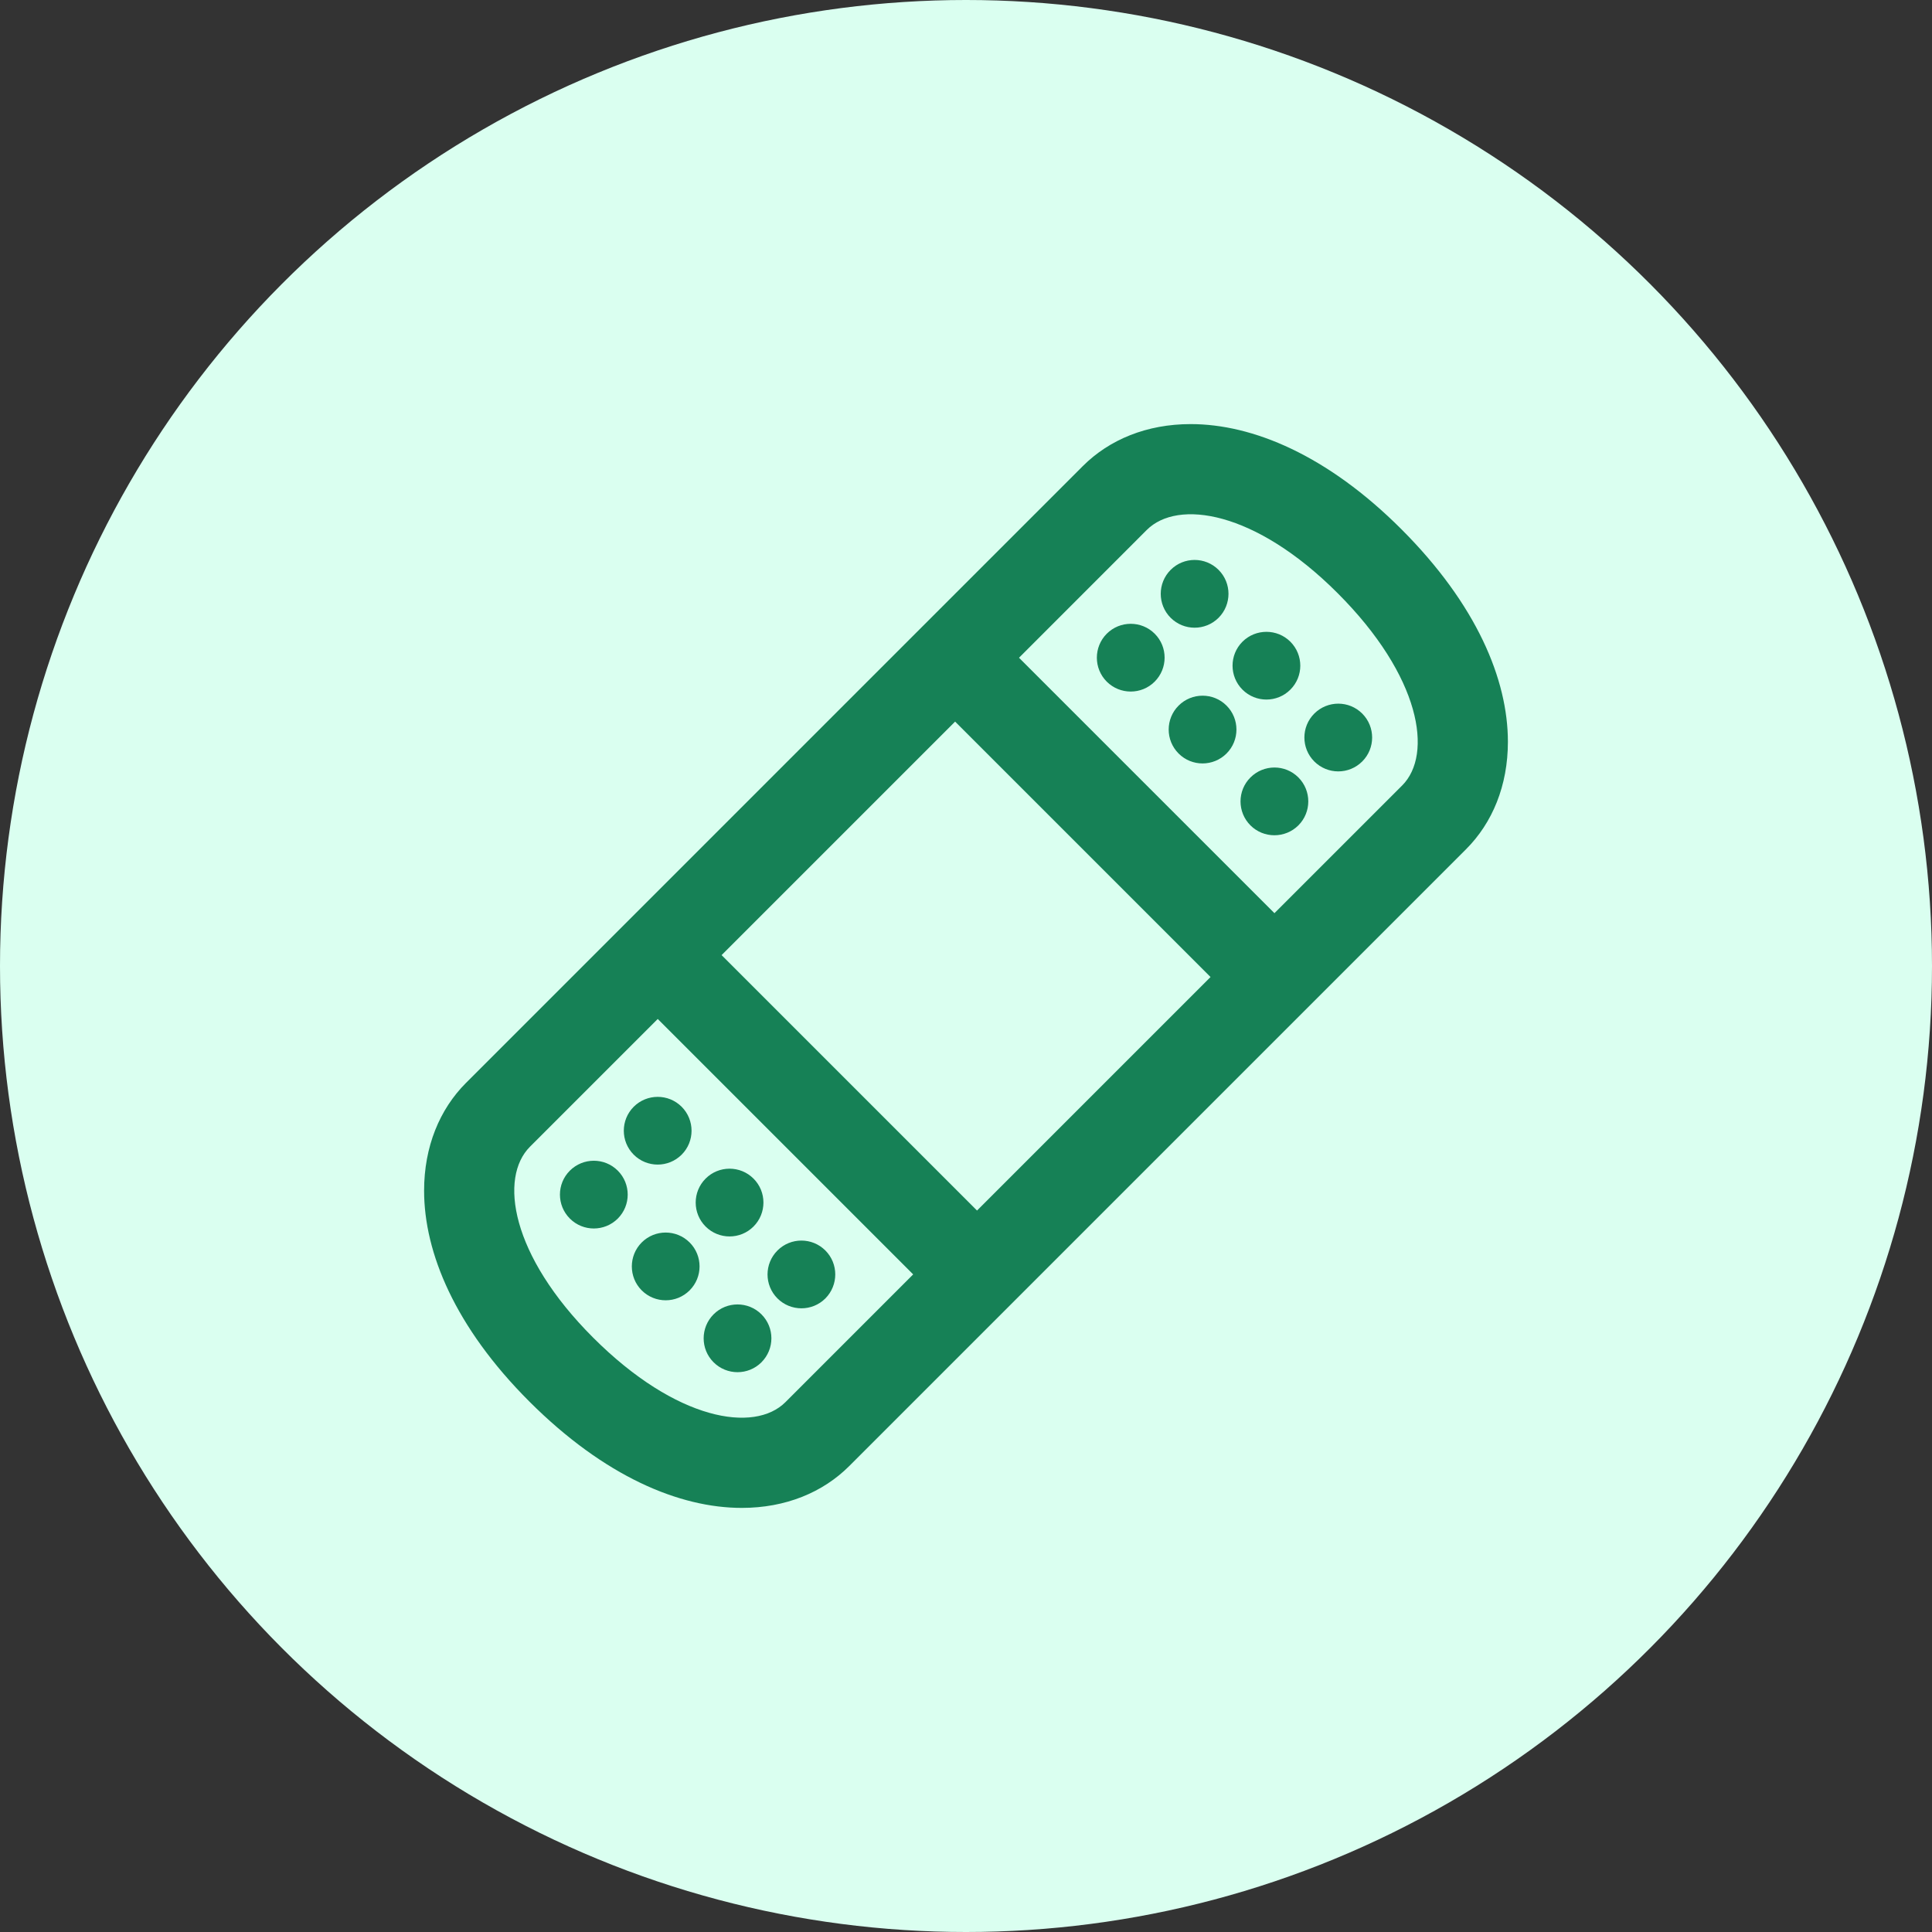 <?xml version="1.0" encoding="UTF-8"?>
<svg width="82px" height="82px" viewBox="0 0 82 82" version="1.1" xmlns="http://www.w3.org/2000/svg" xmlns:xlink="http://www.w3.org/1999/xlink">
    <rect x="0" y="0" width="82" height="82" fill="#333333" stroke="none"/>
    <!-- Generator: Sketch 51.1 (57501) - http://www.bohemiancoding.com/sketch -->
    <title>Bandaid Icon</title>
    <desc>Created with Sketch.</desc>
    <defs></defs>
    <g id="Welcome" stroke="none" stroke-width="1" fill="none" fill-rule="evenodd">
        <g id="Desktop" transform="translate(-444, -1835)">
            <g id="Our-Services-Section" transform="translate(0, 1468)">
                <g id="One-Service-Copy" transform="translate(350, 367)">
                    <g id="Bandaid-Icon" transform="translate(94, 0)">
                        <circle id="Oval" fill="#DAFFF0" cx="41" cy="41" r="41"></circle>
                        <path d="M59.48,22.462 C56.326,19.309 53.161,18 50.535,18 C48.672,18 47.084,18.657 45.958,19.782 L19.782,45.958 C18.657,47.082 18,48.672 18,50.535 C18,53.161 19.309,56.326 22.462,59.48 C25.661,62.678 28.848,64 31.484,64 C33.343,64 34.926,63.343 36.047,62.221 L62.221,36.047 C63.343,34.926 64,33.343 64,31.484 C64,28.848 62.678,25.661 59.48,22.462 Z M56.77,25.172 C60.312,28.714 60.826,32.022 59.513,33.337 L54.091,38.758 L43.25,27.917 L48.67,22.495 C49.983,21.18 53.269,21.672 56.77,25.172 Z M51.379,41.468 L41.468,51.379 L30.627,40.538 L40.538,30.627 L51.379,41.468 Z M25.172,56.77 C21.672,53.27 21.18,49.983 22.495,48.669 L27.917,43.248 L38.758,54.089 L33.337,59.511 C32.022,60.826 28.714,60.31 25.172,56.77 Z M28.931,49.008 C28.369,49.569 27.459,49.569 26.897,49.008 C26.336,48.446 26.336,47.536 26.897,46.974 C27.459,46.415 28.369,46.413 28.931,46.974 C29.492,47.536 29.492,48.448 28.931,49.008 Z M35.032,53.075 C34.47,52.513 33.558,52.513 32.998,53.075 C32.436,53.637 32.436,54.547 32.998,55.109 C33.558,55.668 34.47,55.67 35.032,55.109 C35.591,54.545 35.591,53.635 35.032,53.075 Z M31.982,50.024 C31.421,49.462 30.508,49.462 29.948,50.024 C29.387,50.585 29.387,51.496 29.948,52.057 C30.51,52.619 31.421,52.619 31.982,52.057 C32.542,51.496 32.544,50.585 31.982,50.024 Z M26.221,51.72 C25.659,52.28 24.749,52.282 24.187,51.72 C23.625,51.158 23.625,50.246 24.187,49.686 C24.749,49.125 25.659,49.125 26.221,49.686 C26.782,50.248 26.782,51.158 26.221,51.72 Z M32.319,55.785 C31.758,55.224 30.847,55.224 30.286,55.785 C29.726,56.347 29.724,57.257 30.286,57.819 C30.847,58.38 31.76,58.38 32.319,57.819 C32.881,57.255 32.881,56.347 32.319,55.785 Z M29.27,52.734 C28.71,52.174 27.798,52.172 27.236,52.734 C26.677,53.295 26.677,54.208 27.236,54.767 C27.798,55.329 28.71,55.329 29.27,54.767 C29.832,54.206 29.832,53.295 29.27,52.734 Z M51.72,26.221 C51.158,26.782 50.248,26.782 49.686,26.221 C49.125,25.659 49.125,24.749 49.686,24.187 C50.246,23.625 51.158,23.625 51.72,24.187 C52.282,24.749 52.28,25.659 51.72,26.221 Z M57.817,30.286 C57.255,29.724 56.345,29.726 55.783,30.286 C55.222,30.847 55.222,31.758 55.783,32.319 C56.345,32.881 57.255,32.881 57.817,32.319 C58.378,31.76 58.378,30.847 57.817,30.286 Z M54.767,27.236 C54.208,26.677 53.295,26.677 52.734,27.236 C52.172,27.798 52.174,28.71 52.734,29.27 C53.295,29.832 54.206,29.832 54.767,29.27 C55.329,28.71 55.329,27.798 54.767,27.236 Z M49.008,28.931 C48.448,29.492 47.536,29.492 46.974,28.931 C46.413,28.369 46.415,27.459 46.974,26.897 C47.536,26.336 48.448,26.336 49.01,26.897 C49.571,27.459 49.569,28.369 49.008,28.931 Z M55.107,32.996 C54.545,32.434 53.635,32.436 53.073,32.998 C52.511,33.558 52.511,34.47 53.073,35.032 C53.633,35.591 54.545,35.591 55.107,35.032 C55.668,34.47 55.668,33.558 55.107,32.996 Z M52.057,29.947 C51.498,29.387 50.585,29.387 50.024,29.948 C49.462,30.508 49.462,31.421 50.024,31.982 C50.585,32.544 51.496,32.542 52.057,31.982 C52.619,31.421 52.619,30.508 52.057,29.947 Z" id="Shape" fill="#168156" fill-rule="nonzero"></path>
                    </g>
                </g>
            </g>
        </g>
    </g>
</svg>